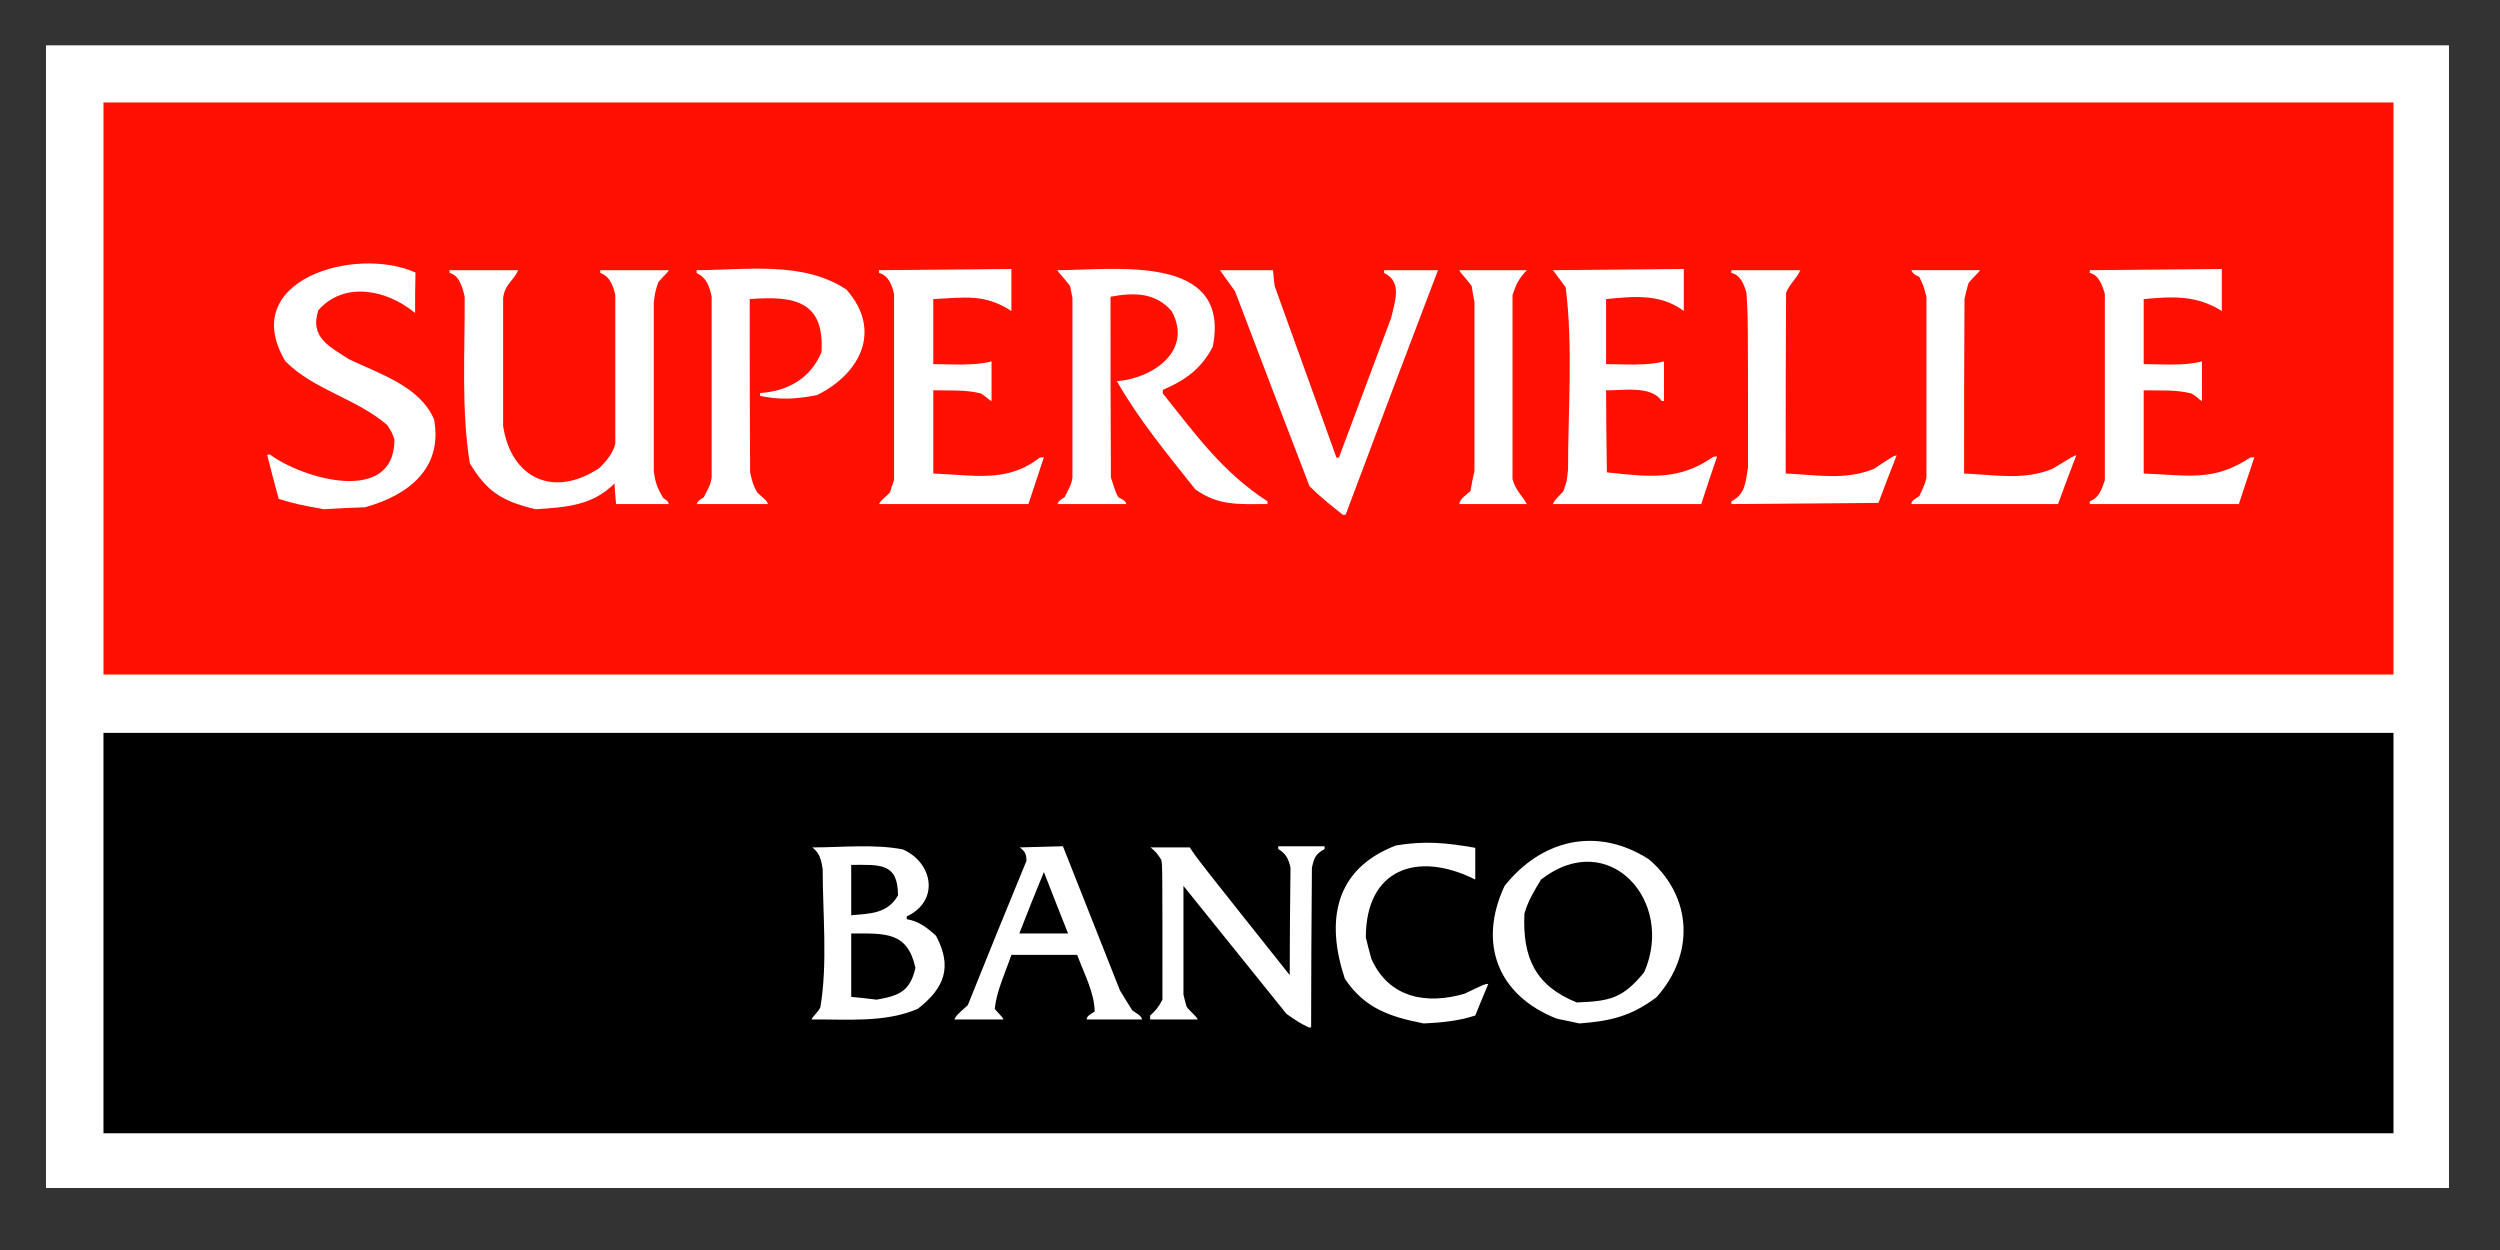 <?xml version="1.0" encoding="UTF-8"?>
<!DOCTYPE svg PUBLIC "-//W3C//DTD SVG 1.1//EN" "http://www.w3.org/Graphics/SVG/1.1/DTD/svg11.dtd">
<!-- Creator: CorelDRAW -->
<svg xmlns="http://www.w3.org/2000/svg" xml:space="preserve" width="500px" height="250px" style="shape-rendering:geometricPrecision; text-rendering:geometricPrecision; image-rendering:optimizeQuality; fill-rule:evenodd; clip-rule:evenodd"
viewBox="0 0 500 250">
 <rect x="0" y="0" width="500" height="250" fill="#333333" stroke="none"/>
 <defs>
  <style type="text/css">
   <![CDATA[
    .fil1 {fill:black}
    .fil2 {fill:#FF1000}
    .fil0 {fill:white}
   ]]>
  </style>
 </defs>
 <g id="Contorno">
  <g id="_157974616">
   <path id="_157974640" class="fil0" d="M9.197 237.597c0,-76.201 0,-152.402 0,-228.524 160.173,0 320.347,0 480.599,0 0,76.122 0,152.323 0,228.524 -160.252,0 -320.426,0 -480.599,0z"/>
   <path id="_157974520" class="fil1" d="M20.695 226.655c0,-26.643 0,-53.365 0,-80.087 152.64,0 305.28,0 458,0 0,26.643 0,53.365 0,80.087 -152.64,0 -305.28,0 -458,0z"/>
   <path id="_157974736" class="fil0" d="M261.747 205.484c-1.903,-0.952 -1.903,-0.952 -4.44,-2.696 -6.899,-8.564 -13.798,-17.127 -20.617,-25.612 0,7.217 0,14.432 0,21.726 0.159,0.794 0.397,1.586 0.635,2.459 0.793,1.03 1.982,1.903 2.219,2.537 -3.171,0 -6.343,0 -9.515,0 0,-0.318 0,-0.555 0,-0.794 1.11,-0.951 1.824,-1.903 2.458,-3.171 0,-26.96 0,-26.96 -0.237,-27.991 -0.713,-1.109 -1.11,-1.664 -2.141,-2.458 2.617,0 5.233,0 7.851,0 1.506,2.3 1.506,2.3 19.982,25.533 0,-7.217 0.079,-14.353 0.158,-21.489 -0.397,-1.744 -0.873,-2.776 -2.458,-3.726 0,-0.239 0,-0.397 0,-0.555 3.092,0 6.184,0 9.278,0 0,0.158 0,0.317 0,0.555 -1.825,1.031 -2.062,1.665 -2.538,3.726 -0.079,10.625 -0.158,21.25 -0.158,31.956 -0.158,0 -0.318,0 -0.476,0z"/>
   <path id="_45764128" class="fil0" d="M284.742 204.69c-6.819,-1.348 -11.815,-3.013 -15.78,-8.96 -3.806,-11.498 -2.14,-21.885 10.23,-26.642 5.789,-0.952 9.991,-0.555 15.859,0.475 0,2.062 0,4.204 0,6.344 -11.577,-5.789 -21.885,-2.14 -21.885,11.577 0.317,1.427 0.713,2.855 1.11,4.282 3.488,7.851 11.021,9.198 18.633,6.978 3.965,-1.903 3.965,-1.903 4.758,-1.982 -0.872,2.061 -1.744,4.202 -2.616,6.343 -3.41,1.11 -6.82,1.428 -10.309,1.586z"/>
   <path id="_158548512" class="fil0" d="M315.905 204.69c-1.506,-0.317 -3.013,-0.634 -4.519,-0.951 -11.815,-4.599 -15.859,-15.066 -10.467,-26.564 7.374,-9.276 18.475,-11.973 28.863,-5.313 8.722,7.454 9.198,19.031 1.507,27.594 -5.075,3.807 -9.198,4.758 -15.384,5.233z"/>
   <path id="_158548488" class="fil0" d="M162.314 203.898c0.237,-0.634 1.11,-1.269 1.744,-2.379 1.506,-8.643 0.476,-18.951 0.476,-27.752 -0.318,-1.825 -0.555,-3.093 -2.062,-4.283 5.868,0 12.37,-0.713 18.079,0.397 6.026,2.616 7.454,10.307 0.793,13.401 0,0.158 0,0.317 0,0.555 2.458,0.396 4.123,1.744 5.868,3.33 3.331,6.265 1.665,10.467 -3.647,14.59 -6.581,2.855 -14.193,2.062 -21.25,2.141z"/>
   <path id="_158548632" class="fil0" d="M190.858 203.898c0.476,-0.873 0.476,-0.873 2.696,-2.855 3.886,-9.673 7.771,-19.269 11.736,-28.863 0,-1.428 -0.318,-1.903 -1.348,-2.696 2.855,-0.079 5.708,-0.158 8.642,-0.237 3.807,9.594 7.612,19.189 11.419,28.863 0.793,1.269 1.586,2.616 2.458,3.965 0.713,0.555 1.744,0.951 1.982,1.824 -3.726,0 -7.453,0 -11.1,0 0,-0.794 1.03,-1.189 1.585,-1.586 0,-3.726 -2.22,-7.85 -3.489,-11.339 -4.44,0 -8.802,0 -13.162,0 -1.189,3.489 -2.934,7.136 -3.331,10.784 0.873,1.11 1.507,1.507 1.744,2.141 -3.33,0 -6.581,0 -9.833,0z"/>
   <path id="_158548728" class="fil1" d="M315.349 200.488c-8.326,-3.331 -10.863,-9.039 -10.466,-17.762 0.713,-2.538 1.982,-4.599 3.33,-6.82 13.559,-10.546 26.881,4.362 20.616,18.555 -4.282,5.233 -6.898,5.789 -13.48,6.026z"/>
   <path id="_158548800" class="fil1" d="M175.317 199.933c-1.744,-0.237 -3.41,-0.397 -5.075,-0.555 0,-4.282 0,-8.484 0,-12.686 6.82,0 11.259,-0.397 12.846,6.898 -1.11,4.758 -3.33,5.551 -7.771,6.344z"/>
   <path id="_158548872" class="fil1" d="M203.864 186.692c1.585,-4.123 3.25,-8.248 4.916,-12.291 1.586,4.043 3.171,8.167 4.837,12.291 -3.25,0 -6.502,0 -9.752,0z"/>
   <path id="_158483208" class="fil1" d="M170.242 183.043c0,-3.409 0,-6.739 0,-10.07 5.709,0 9.357,-0.476 9.357,6.106 -2.061,3.647 -5.55,3.647 -9.357,3.964z"/>
   <path id="_158483280" class="fil2" d="M20.695 134.912c0,-38.14 0,-76.281 0,-114.421 152.64,0 305.28,0 458,0 0,38.14 0,76.281 0,114.421 -152.64,0 -305.28,0 -458,0z"/>
   <path id="_158548704" class="fil0" d="M268.567 102.957c-2.3,-1.824 -4.599,-3.647 -6.661,-5.709 -4.995,-13.004 -9.991,-26.008 -14.907,-39.012 -1.031,-1.428 -2.061,-2.855 -3.013,-4.202 3.489,0 7.057,0 10.625,0 0.079,1.03 0.158,2.061 0.318,3.171 4.123,11.418 8.246,22.837 12.37,34.334 0.158,0 0.317,0 0.475,0 3.489,-9.356 6.978,-18.712 10.467,-27.99 0.713,-3.252 2.3,-7.136 -1.427,-8.96 0,-0.239 0,-0.397 0,-0.555 3.568,0 7.136,0 10.784,0 -6.184,16.254 -12.37,32.589 -18.475,48.924 -0.239,0 -0.397,0 -0.555,0z"/>
   <path id="_158483424" class="fil0" d="M64.782 101.847c-5.233,-0.952 -5.233,-0.952 -9.04,-2.061 -0.793,-2.934 -1.585,-5.868 -2.3,-8.802 0.159,-0.08 0.318,-0.08 0.555,-0.08 6.344,4.758 24.899,10.309 24.899,-3.013 -0.476,-1.348 -0.476,-1.348 -1.428,-2.855 -6.105,-5.313 -14.59,-6.977 -20.378,-12.765 -9.754,-16.335 14.114,-23.154 26.008,-17.763 -0.079,2.696 -0.079,5.393 -0.079,8.088 -5.63,-4.678 -14.193,-6.423 -19.348,-0.555 -1.824,5.472 2.379,7.375 6.184,9.833 5.947,2.855 14.193,5.392 16.969,12.052 1.744,9.674 -4.995,15.066 -13.796,17.524 -2.776,0.079 -5.551,0.239 -8.246,0.397z"/>
   <path id="_158483496" class="fil0" d="M107.125 101.847c-6.661,-1.586 -9.754,-3.489 -13.163,-9.198 -1.744,-10.784 -0.951,-22.361 -1.03,-33.303 -0.397,-1.744 -1.031,-4.283 -3.014,-4.758 0,-0.239 0,-0.397 0,-0.555 4.52,0 9.119,0 13.719,0 -0.952,2.219 -2.617,2.695 -3.013,5.55 0,8.484 0,17.048 0,25.612 1.585,10.466 10.07,14.51 19.269,8.405 1.348,-1.348 2.774,-3.013 3.171,-4.916 0,-9.912 0,-19.824 0,-29.656 -0.397,-1.824 -1.11,-3.806 -3.013,-4.44 0,-0.239 0,-0.397 0,-0.555 4.52,0 9.118,0 13.717,0 -0.237,0.555 -1.427,1.506 -2.14,2.458 -0.635,2.061 -0.635,2.061 -0.873,4.123 0,11.18 0,22.361 0,33.62 0.318,2.3 0.713,3.41 1.903,5.392 0.873,0.555 0.873,0.555 1.11,1.189 -3.568,0 -7.057,0 -10.546,0 -0.158,-1.427 -0.237,-2.774 -0.317,-4.123 -4.441,4.441 -9.674,4.758 -15.78,5.154z"/>
   <path id="_158483568" class="fil0" d="M139.319 100.816c0.317,-0.713 0.634,-0.872 1.427,-1.348 1.348,-2.616 1.348,-2.616 1.586,-3.965 0,-12.052 0,-24.105 0,-36.157 -0.476,-2.141 -0.952,-3.728 -3.013,-4.758 0,-0.239 0,-0.397 0,-0.555 9.912,0 21.25,-1.904 29.973,3.885 7.215,8.167 2.774,16.811 -5.868,21.092 -3.965,0.793 -7.454,1.031 -11.419,0.158 0,-0.237 0,-0.396 0,-0.555 5.63,-0.396 10.07,-2.934 12.291,-8.166 0.634,-10.23 -5.392,-11.34 -14.352,-10.626 0,11.498 0,23.075 0.079,34.651 0.555,2.38 0.555,2.38 1.427,4.044 1.904,1.665 1.904,1.665 2.141,2.3 -4.758,0 -9.515,0 -14.273,0z"/>
   <path id="_158483640" class="fil0" d="M175.793 100.816c0.476,-0.951 1.506,-1.506 2.22,-2.379 0.237,-0.793 0.475,-1.585 0.793,-2.379 0,-12.449 0,-24.898 0,-37.267 -0.397,-1.744 -1.11,-3.728 -3.013,-4.202 0,-0.239 0,-0.397 0,-0.555 8.802,-0.08 17.603,-0.159 26.484,-0.239 0,2.776 0,5.551 0,8.405 -5.392,-3.488 -9.278,-2.695 -15.621,-2.379 0,4.283 0,8.643 0,13.005 3.489,0 8.246,0.396 11.656,-0.555 0,2.616 0,5.233 0,7.929 -0.634,-0.237 -1.031,-0.872 -2.141,-1.506 -3.013,-0.794 -6.343,-0.555 -9.515,-0.634 0,5.55 0,11.1 0,16.651 7.772,0.237 14.748,1.982 21.25,-3.172 0.239,-0.079 0.555,-0.079 0.873,-0.079 -1.031,3.093 -2.062,6.185 -3.092,9.357 -9.991,0 -19.982,0 -29.894,0z"/>
   <path id="_158462352" class="fil0" d="M211.476 100.816c0.317,-0.713 0.634,-0.872 1.427,-1.348 1.348,-2.616 1.348,-2.616 1.586,-3.965 0,-11.973 0,-23.947 0,-35.92 -0.159,-0.793 -0.318,-1.586 -0.476,-2.379 -1.744,-2.3 -2.3,-2.616 -2.537,-3.171 11.418,0 34.81,-3.489 31.082,15.304 -2.298,4.44 -5.55,6.739 -9.991,8.642 0,0.239 0,0.476 0,0.715 6.582,8.246 12.053,15.859 20.934,21.567 0,0.159 0,0.318 0,0.555 -5.789,0 -9.752,0.397 -14.431,-2.934 -5.472,-6.898 -11.261,-13.876 -15.7,-21.647 7.295,-0.555 15.304,-6.184 10.942,-14.035 -3.25,-3.726 -7.532,-3.726 -12.21,-2.854 0,12.052 0,24.105 0.079,36.157 1.031,3.172 1.031,3.172 1.506,3.965 0.715,0.397 1.349,0.555 1.586,1.348 -4.599,0 -9.198,0 -13.796,0z"/>
   <path id="_158462424" class="fil0" d="M291.878 100.816c0,-1.03 1.586,-1.982 2.22,-2.616 0.239,-1.348 0.476,-2.696 0.794,-3.965 0,-11.339 0,-22.598 0,-33.859 -0.239,-1.11 -0.397,-2.14 -0.555,-3.171 -1.665,-2.22 -2.3,-2.616 -2.459,-3.171 4.441,0 8.961,0 13.48,0 -1.664,1.824 -2.14,2.774 -2.854,4.995 0,12.211 0,24.502 0,36.793 0.634,2.379 1.903,3.171 2.854,4.995 -4.519,0 -9.039,0 -13.48,0z"/>
   <path id="_158462496" class="fil0" d="M310.592 100.816c0.239,-0.634 0.239,-0.634 2.062,-2.537 0.713,-1.982 0.713,-1.982 0.952,-4.361 0,-11.816 1.03,-24.741 -0.476,-36.476 -0.873,-1.189 -1.744,-2.3 -2.538,-3.409 8.722,-0.08 17.445,-0.159 26.167,-0.239 0,2.776 0,5.551 0,8.405 -4.678,-3.488 -9.991,-2.934 -15.542,-2.379 0,4.283 0,8.643 0,13.005 3.489,0 8.167,0.396 11.577,-0.555 0,2.616 0,5.233 0,7.929 -0.158,0 -0.317,0 -0.476,0 -2.061,-3.171 -7.85,-2.061 -11.101,-2.14 0,5.471 0.08,10.942 0.159,16.413 8.326,0.873 14.352,1.744 21.25,-3.092 0.237,-0.079 0.476,-0.079 0.793,-0.079 -1.11,3.171 -2.14,6.344 -3.171,9.515 -9.912,0 -19.824,0 -29.656,0z"/>
   <path id="_158462568" class="fil0" d="M346.274 100.816c0,-0.237 0,-0.396 0,-0.555 2.855,-1.427 2.855,-3.964 3.331,-6.819 0,-30.132 0,-30.132 -0.318,-34.89 -0.476,-1.665 -1.189,-3.568 -3.013,-3.964 0,-0.239 0,-0.397 0,-0.555 4.599,0 9.198,0 13.798,0 -0.555,1.427 -2.22,2.854 -2.855,4.519 -0.079,12.053 -0.079,24.105 -0.079,36.158 6.184,0.237 11.894,1.427 17.682,-0.952 3.806,-2.537 3.806,-2.537 4.519,-2.695 -1.269,3.171 -2.458,6.343 -3.647,9.515 -9.832,0.079 -19.664,0.158 -29.418,0.237z"/>
   <path id="_158462640" class="fil0" d="M382.273 100.816c0,-0.793 1.031,-1.189 1.586,-1.585 1.11,-2.379 1.11,-2.379 1.428,-3.728 0,-12.052 0,-24.105 0,-36.157 -0.555,-2.141 -0.555,-2.141 -1.428,-3.965 -0.713,-0.318 -1.348,-0.634 -1.586,-1.348 4.52,0 9.119,0 13.719,0 -0.239,0.555 -1.507,1.506 -2.3,2.616 -0.318,1.031 -0.555,2.062 -0.793,3.171 -0.08,11.577 -0.08,23.233 -0.08,34.89 6.185,0.237 11.895,1.427 17.683,-0.952 4.282,-2.616 4.282,-2.616 4.758,-2.695 -1.27,3.25 -2.459,6.502 -3.648,9.752 -9.832,0 -19.585,0 -29.339,0z"/>
   <path id="_158462712" class="fil0" d="M417.956 100.816c0,-0.237 0,-0.396 0,-0.555 1.903,-0.713 2.379,-2.458 3.013,-4.202 0,-12.449 0,-24.898 0,-37.267 -0.475,-1.665 -1.189,-3.807 -3.013,-4.202 0,-0.239 0,-0.397 0,-0.555 8.802,-0.08 17.603,-0.159 26.405,-0.239 0,2.776 0,5.551 0,8.405 -5.074,-3.171 -9.752,-2.934 -15.62,-2.379 0,4.283 0,8.643 0,13.005 3.489,0 8.246,0.396 11.655,-0.555 0,2.616 0,5.233 0,7.929 -0.634,-0.237 -0.793,-0.793 -2.14,-1.506 -3.013,-0.794 -6.344,-0.555 -9.515,-0.634 0,5.55 0,11.1 0,16.651 8.881,0.317 13.955,1.665 21.25,-3.172 0.237,-0.079 0.555,-0.079 0.872,-0.079 -1.03,3.093 -2.061,6.185 -3.092,9.357 -9.991,0 -19.903,0 -29.815,0z"/>
  </g>
 </g>
</svg>
